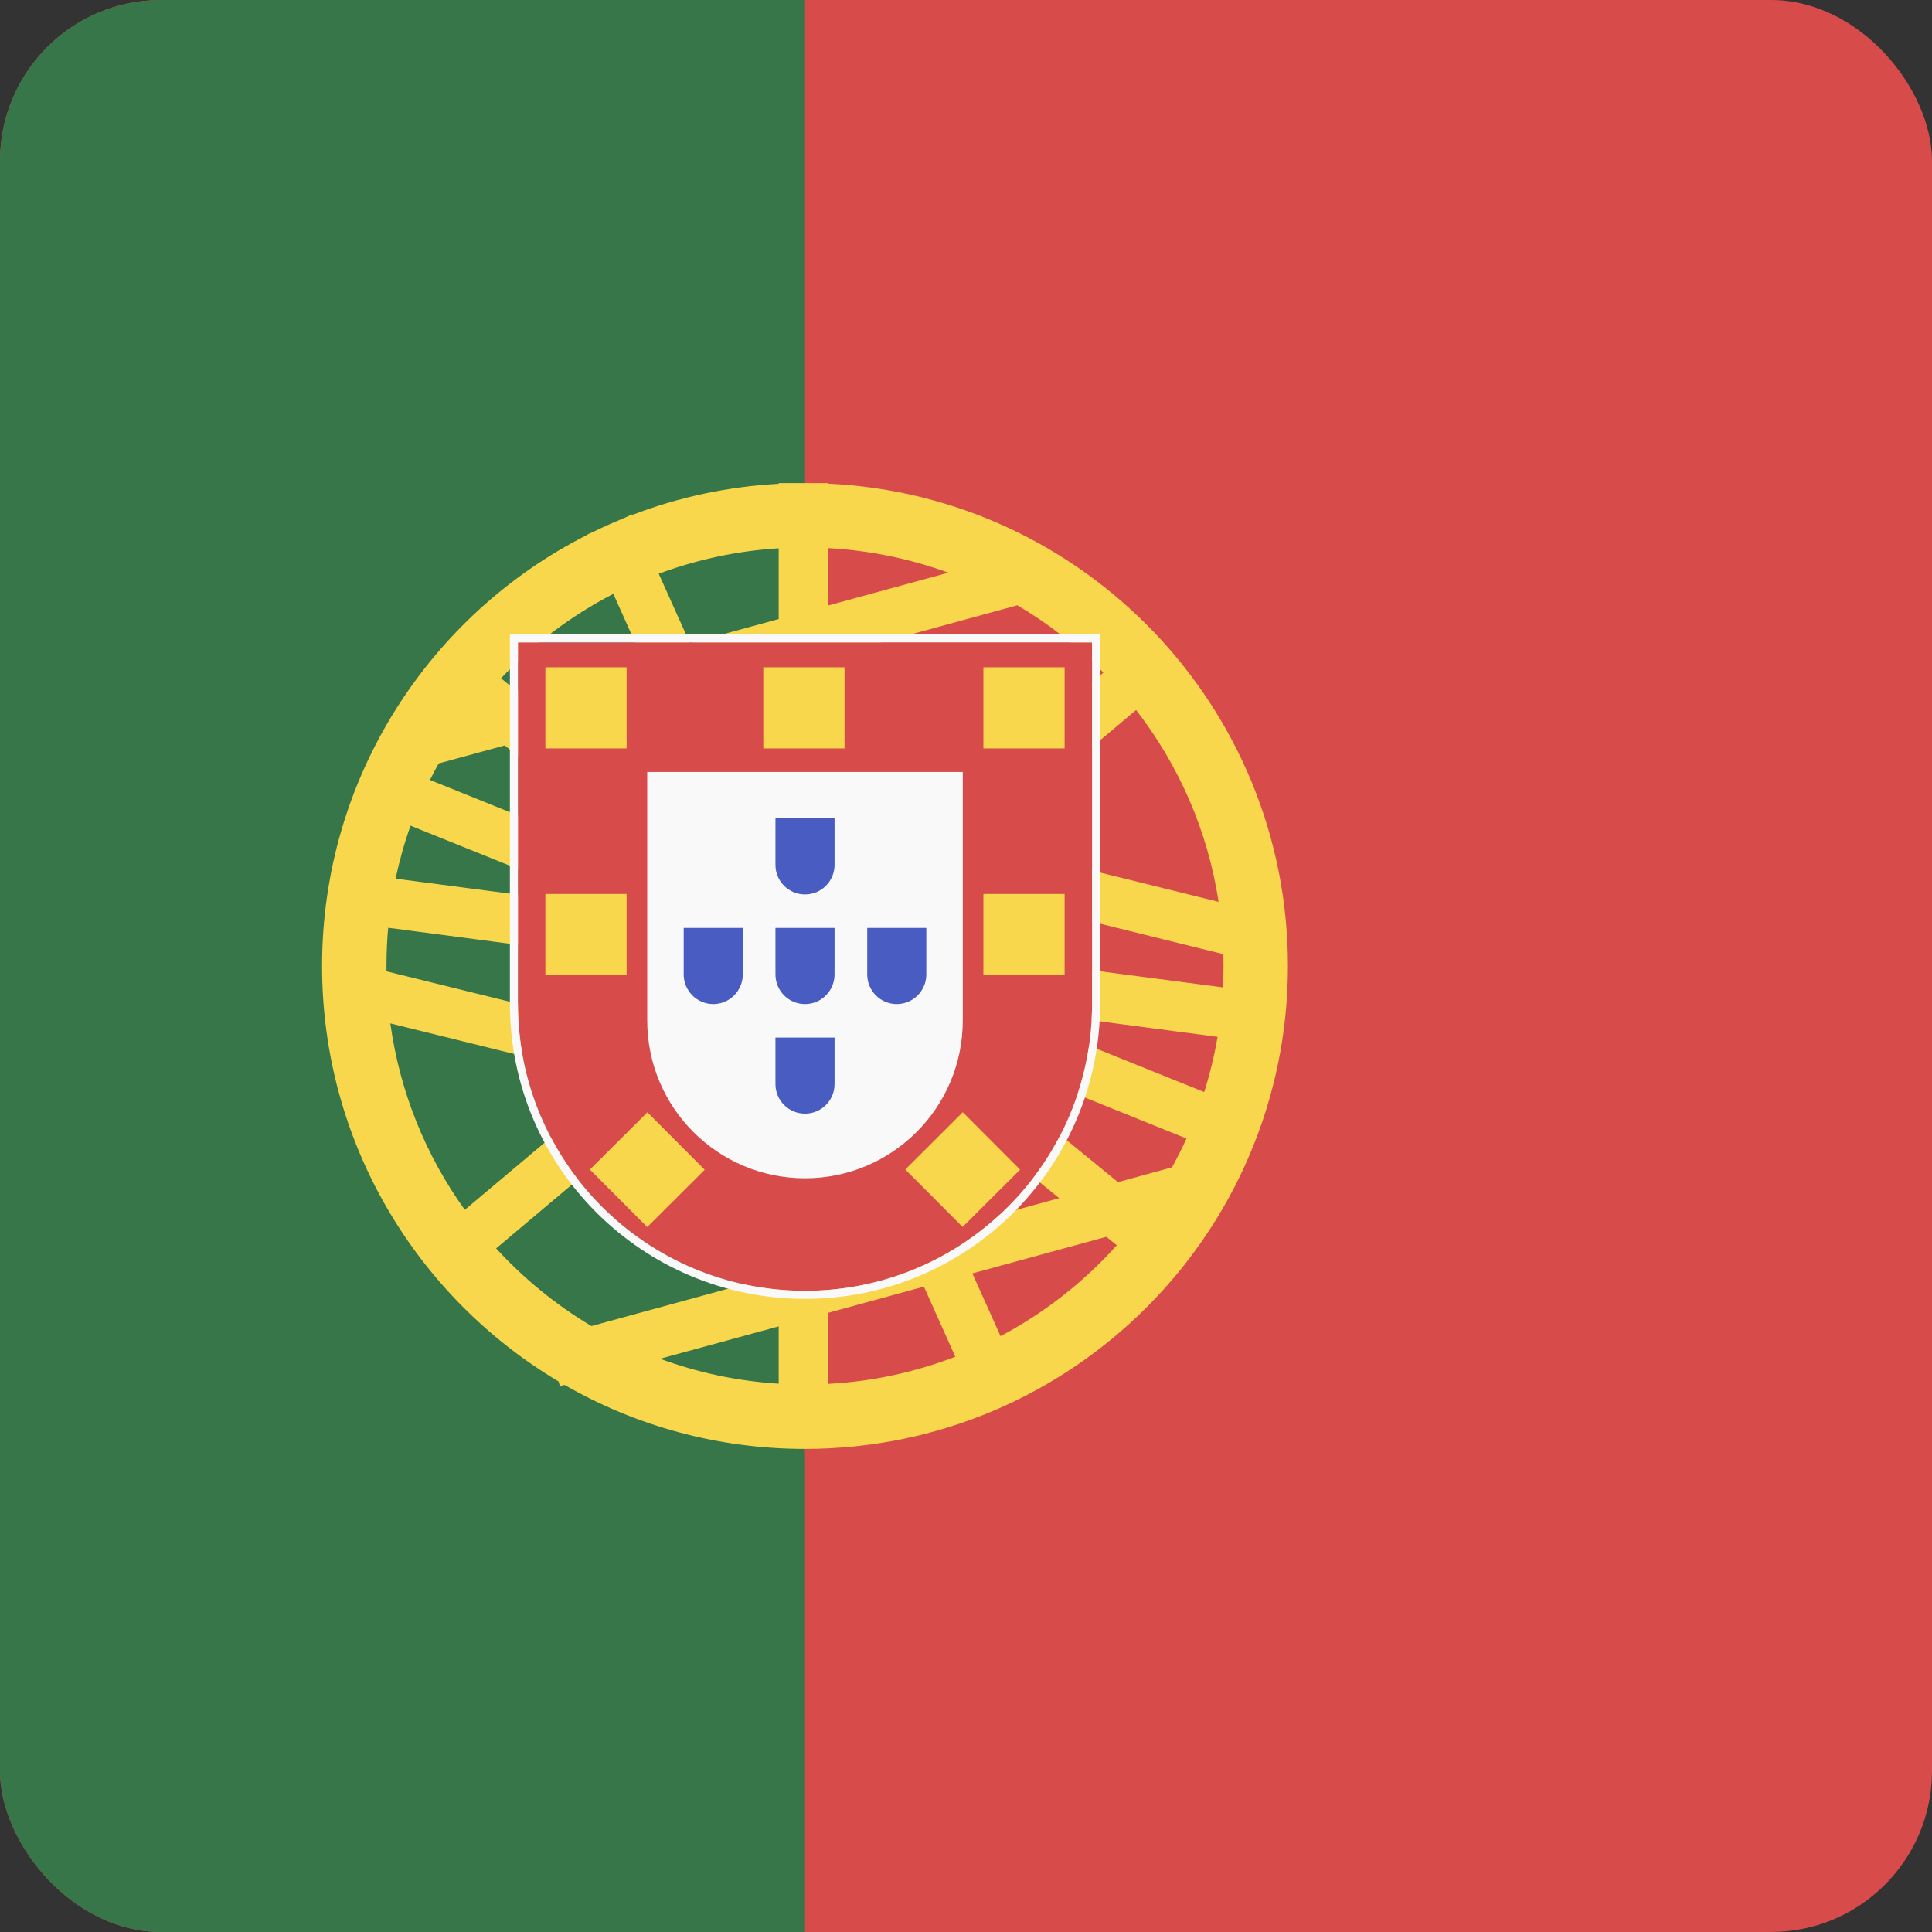 <svg width="24" height="24" viewBox="0 0 24 24" fill="none" xmlns="http://www.w3.org/2000/svg">
<rect x="0" y="0" width="24" height="24" fill="#333333" stroke="none"/>
<g clip-path="url(#clip0_440_1444)">
<rect width="24" height="24" rx="2" fill="#D74B4B"/>
<path d="M0 24L-1.04907e-06 0L10 -4.37114e-07L10 24L0 24Z" fill="#377649"/>
<path fill-rule="evenodd" clip-rule="evenodd" d="M9.247 12.107L4.822 11.525C4.808 11.681 4.801 11.84 4.801 12C4.801 12.022 4.801 12.044 4.801 12.066L8.276 12.924L9.247 12.107ZM7.692 13.415L4.849 12.713C4.967 13.569 5.292 14.358 5.774 15.029L7.692 13.415ZM8.432 13.598L9.673 13.905V15.837L7.347 16.473C6.906 16.21 6.507 15.884 6.163 15.508L8.432 13.598ZM9.673 13.269L9.016 13.107L9.673 12.555V13.269ZM10.29 14.057V15.668L11.222 15.414L10.654 14.147L10.29 14.057ZM10.334 13.432L10.29 13.422V13.335L10.334 13.432ZM11.414 14.335L11.824 15.249L13.157 14.884L12.295 14.181L12.209 14.531L11.414 14.335ZM11.833 13.803L11.094 13.62L10.796 12.956L11.833 13.803ZM4.914 10.915L7.611 11.269L5.1 10.257C5.024 10.47 4.962 10.69 4.914 10.915ZM5.341 9.689L8.213 10.847L6.27 9.26L5.449 9.484C5.412 9.551 5.376 9.62 5.341 9.689ZM6.414 8.581L6.224 8.426C6.625 8.003 7.096 7.647 7.619 7.377L7.968 8.156L6.414 8.581ZM7.001 9.06L8.224 8.726L8.611 9.59L7.89 9.412L7.814 9.724L7.001 9.06ZM9.372 9.778L9.673 9.853V8.329L8.826 8.561L9.372 9.778ZM8.349 10.161L8.932 10.305L9.166 10.828L8.349 10.161ZM10.831 10.774L10.29 10.641V11.229L10.831 10.774ZM10.29 10.005L11.415 10.283L13.707 8.355C13.39 8.032 13.03 7.75 12.638 7.519L10.29 8.161V10.005ZM10.716 11.678L11.572 10.957L15.197 11.853C15.198 11.902 15.199 11.951 15.199 12C15.199 12.089 15.197 12.178 15.192 12.266L10.716 11.678ZM12.156 10.466L15.138 11.203C15.002 10.314 14.64 9.5 14.113 8.82L12.156 10.466ZM11.78 7.114L10.29 7.521V6.809C10.811 6.838 11.311 6.943 11.78 7.114ZM9.673 7.69L8.571 7.991L8.183 7.127C8.652 6.953 9.152 6.843 9.673 6.811V7.69ZM13.888 14.685L14.559 14.501C14.623 14.384 14.683 14.265 14.739 14.143L11.749 12.937L13.888 14.685ZM13.744 15.364L12.079 15.819L12.429 16.598C12.975 16.309 13.464 15.925 13.873 15.469L13.744 15.364ZM11.477 15.983L10.29 16.308V17.191C10.843 17.161 11.373 17.044 11.867 16.854L11.477 15.983ZM9.673 16.477L8.2 16.879C8.663 17.05 9.158 17.157 9.673 17.189V16.477ZM10 17.999C8.912 17.999 7.892 17.71 7.013 17.204L6.955 17.219L6.939 17.161C5.18 16.115 4.001 14.195 4.001 12C4.001 9.661 5.339 7.635 7.291 6.646L7.29 6.643L7.369 6.607C7.488 6.549 7.608 6.495 7.731 6.445L7.853 6.39L7.856 6.396C8.425 6.178 9.036 6.044 9.673 6.01V6.001H10.29V6.008C13.469 6.159 15.999 8.784 15.999 12C15.999 15.313 13.313 17.999 10 17.999ZM12.352 12.515L14.959 13.566C15.029 13.344 15.085 13.114 15.125 12.88L12.352 12.515Z" fill="#F8D74C"/>
<path d="M6.434 7.98H13.566V12.469C13.566 14.439 11.969 16.035 10 16.035C8.031 16.035 6.434 14.439 6.434 12.469V7.98Z" fill="#D74B4B"/>
<path fill-rule="evenodd" clip-rule="evenodd" d="M6.334 7.88H13.666V12.469C13.666 14.494 12.025 16.135 10 16.135C7.975 16.135 6.334 14.494 6.334 12.469V7.88ZM6.434 7.98V12.469C6.434 14.439 8.031 16.035 10 16.035C11.969 16.035 13.566 14.439 13.566 12.469V7.98H6.434Z" fill="#F9F9F9"/>
<path d="M8.04 9.59H11.96V12.677C11.96 13.759 11.083 14.637 10 14.637C8.917 14.637 8.04 13.759 8.04 12.677V9.59Z" fill="#F9F9F9"/>
<path d="M9.633 11.527H10.367V12.105C10.367 12.308 10.203 12.473 10 12.473C9.797 12.473 9.633 12.308 9.633 12.105V11.527Z" fill="#485CC2"/>
<path d="M9.633 10.166H10.367V10.744C10.367 10.947 10.203 11.111 10 11.111C9.797 11.111 9.633 10.947 9.633 10.744V10.166Z" fill="#485CC2"/>
<path d="M9.633 12.889H10.367V13.467C10.367 13.67 10.203 13.834 10 13.834C9.797 13.834 9.633 13.67 9.633 13.467V12.889Z" fill="#485CC2"/>
<path d="M8.493 11.527H9.227V12.105C9.227 12.308 9.063 12.473 8.86 12.473C8.658 12.473 8.493 12.308 8.493 12.105V11.527Z" fill="#485CC2"/>
<path d="M10.773 11.527H11.507V12.105C11.507 12.308 11.342 12.473 11.14 12.473C10.937 12.473 10.773 12.308 10.773 12.105V11.527Z" fill="#485CC2"/>
<path d="M6.775 8.289H7.784V9.297H6.775V8.289Z" fill="#F8D74C"/>
<path d="M9.482 8.289H10.491V9.297H9.482V8.289Z" fill="#F8D74C"/>
<path d="M12.216 8.289H13.225V9.297H12.216V8.289Z" fill="#F8D74C"/>
<path d="M12.216 11.105H13.225V12.114H12.216V11.105Z" fill="#F8D74C"/>
<path d="M6.775 11.105H7.784V12.114H6.775V11.105Z" fill="#F8D74C"/>
<path d="M7.328 14.529L8.042 13.817L8.754 14.531L8.04 15.243L7.328 14.529Z" fill="#F8D74C"/>
<path d="M11.246 14.528L11.96 13.816L12.672 14.53L11.958 15.242L11.246 14.528Z" fill="#F8D74C"/>
</g>
<defs>
<clipPath id="clip0_440_1444">
<rect width="24" height="24" rx="2" fill="white"/>
</clipPath>
</defs>
</svg>
